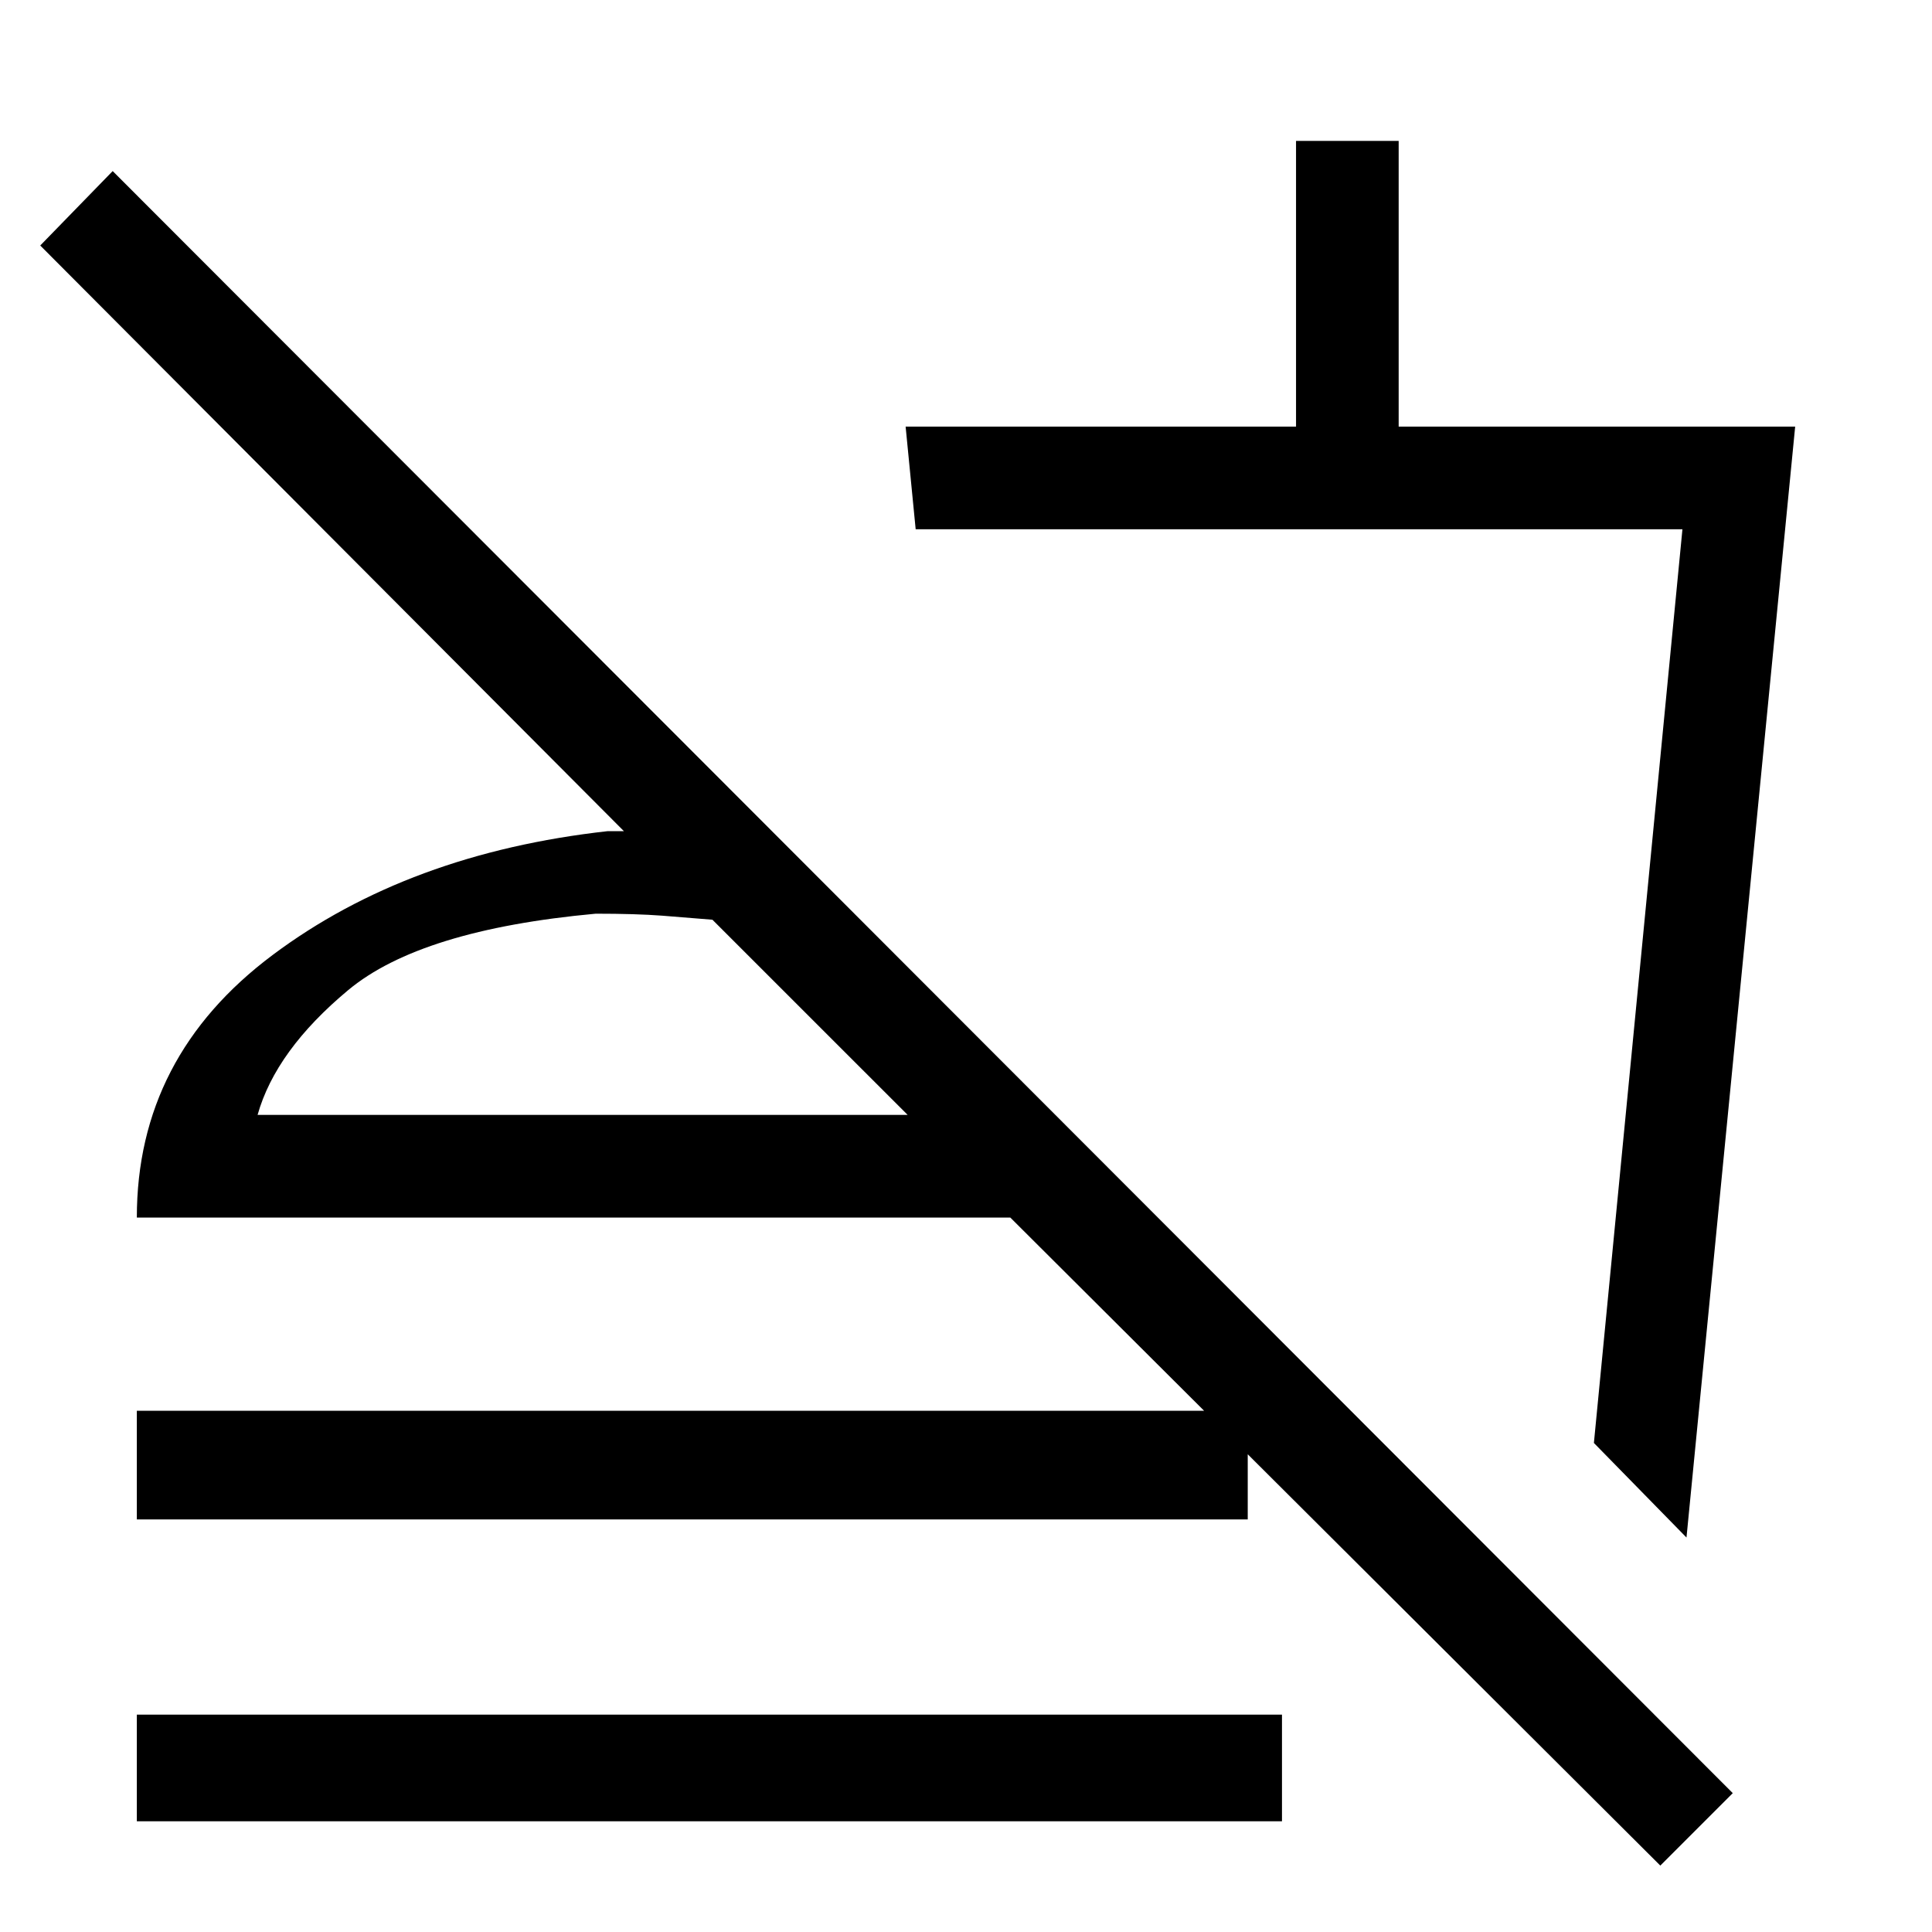 <svg xmlns="http://www.w3.org/2000/svg" height="40" width="40"><path d="M34.375 38.625 20.917 25.208H2.833Q2.833 21.875 5.646 19.771Q8.458 17.667 12.583 17.208H12.917L0.833 5.083L2.333 3.542L35.875 37.125ZM2.833 37.708V35.5H26.542V37.708ZM2.833 29.208H25.833V31.458H2.833ZM34.917 31.833 33 29.875 34.833 10.958H18.958L18.75 8.833H26.833V2.917H28.958V8.833H37.167ZM26.333 23.208ZM5.333 23.083H18.792L14.75 19.042Q14.25 19 13.708 18.958Q13.167 18.917 12.333 18.917Q8.708 19.25 7.208 20.5Q5.708 21.75 5.333 23.083ZM18.792 23.083Q18.792 23.083 18.792 23.083Q18.792 23.083 18.792 23.083Q18.792 23.083 18.792 23.083Q18.792 23.083 18.792 23.083Z"/></svg>